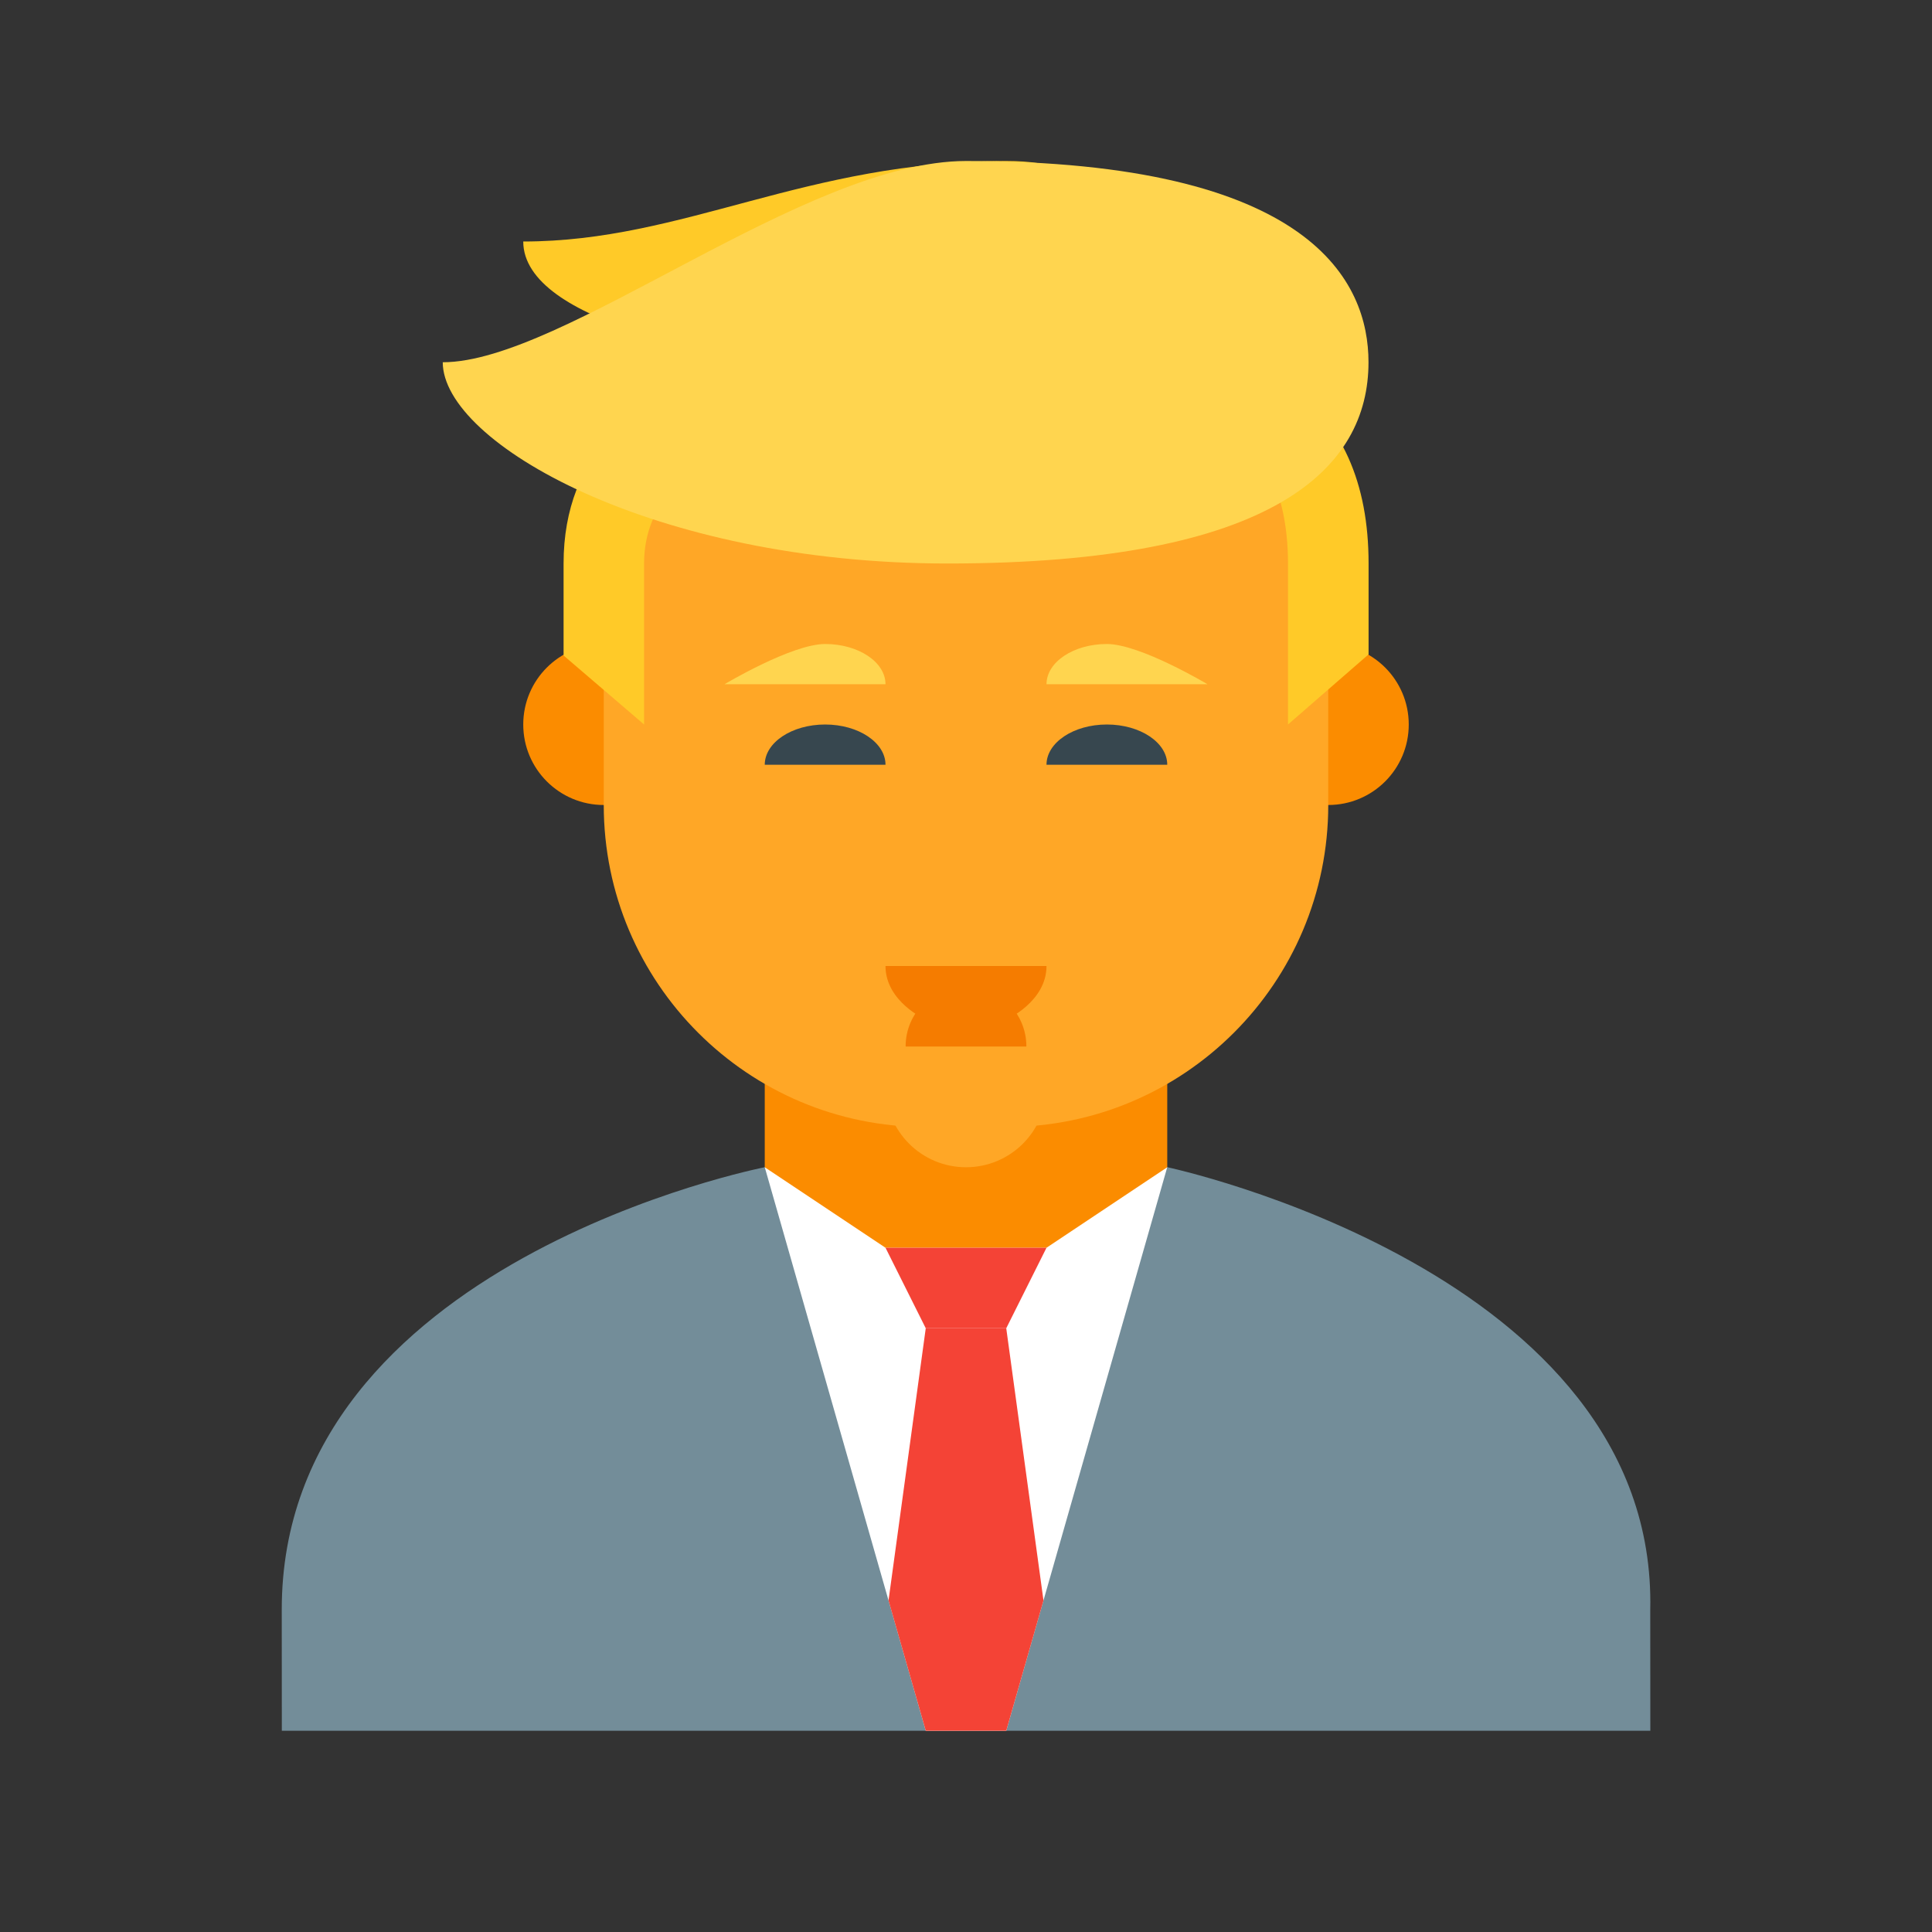 <?xml version="1.0" encoding="iso-8859-1"?>
<!-- Generator: Adobe Illustrator 21.0.0, SVG Export Plug-In . SVG Version: 6.00 Build 0)  -->
<svg version="1.1"  xmlns="http://www.w3.org/2000/svg" xmlns:xlink="http://www.w3.org/1999/xlink" x="0px" y="0px"
	 viewBox="0 0 48 48" style="enable-background:new 0 0 48 48;" xml:space="preserve">
<rect x="0" y="0" width="48" height="48" fill="#333333" stroke="none"/>
<path style="fill:#FFCA28;" d="M13,6c0,2,5,3,8,3s9-5,4-5S17,6,13,6z"/>
<path style="fill:#738D99;" d="M41,39.998c0.187-8.405-11.998-10.999-11.998-10.999h-10c0,0-12.011,2.344-12.002,10.999L7.002,43h34
	L41,39.998z"/>
<polygon style="fill:#FFFFFF;" points="19,28.999 29,28.999 25,43 23,43 "/>
<polygon style="fill:#FB8C00;" points="19,29 19,24 29,24 29,29 26,31 22,31 "/>
<path style="fill:#FB8C00;" d="M35,18c0,1.105-0.895,2-2,2c-1.104,0-2-0.895-2-2s0.896-2,2-2C34.105,16,35,16.895,35,18 M17,18
	c0-1.105-0.895-2-2-2s-2,0.895-2,2s0.895,2,2,2S17,19.105,17,18"/>
<path style="fill:#FFA726;" d="M33,11H15v9c0,4.418,3.582,8,8,8h2c4.418,0,8-3.582,8-8V11z"/>
<path style="fill:#FFCA28;" d="M14.002,14v2.286l2,1.714c0,0,0-1,0-4s4.236-4,9.53-4c3.306,0,5.658,1.23,5.658,1.23S32,12,32,14
	c0,1,0,4,0,4l2.002-1.742V14c0-4-2.629-6-8.385-6C21.297,8,14.002,8.51,14.002,14z"/>
<path style="fill:#37474F;" d="M22,19h-3c0-0.551,0.672-1,1.5-1S22,18.449,22,19 M29,19c0-0.551-0.672-1-1.5-1S26,18.449,26,19H29"
	/>
<g>
	<g>
		<path style="fill:#FFD54F;" d="M20.5,16c-0.828,0-2.5,1-2.5,1s0.997,0,2,0s2,0,2,0C22,16.449,21.328,16,20.5,16z M27.5,16
			c-0.828,0-1.5,0.449-1.5,1c0,0,1.009,0,2,0s2,0,2,0S28.328,16,27.5,16z"/>
	</g>
</g>
<polygon style="fill:#F44336;" points="25,33 23,33 22.075,39.764 23,43 25,43 25.925,39.764 "/>
<polygon style="fill:#F44336;" points="22,31 23,33 25,33 26,31 "/>
<path style="fill:#FFD54F;" d="M11,9c0,2,5.227,5,12.541,5C31.674,14,34,11.626,34,9c0-1.975-1.375-5-10-5C20,4,14,9,11,9z"/>
<path style="fill:#FFA726;" d="M26,27c0,1.105-0.895,2-2,2c-1.104,0-2-0.895-2-2s0.896-2,2-2C25.105,25,26,25.895,26,27"/>
<path style="fill:#F57C00;" d="M22,24h4c0,0.889-1,1.333-1,1.333h-2C23,25.333,22,24.889,22,24z"/>
<path style="fill:#F57C00;" d="M25.5,26h-3c0-0.889,0.75-1.333,0.75-1.333h1.5C24.75,24.667,25.5,25.111,25.5,26z"/>
</svg>

